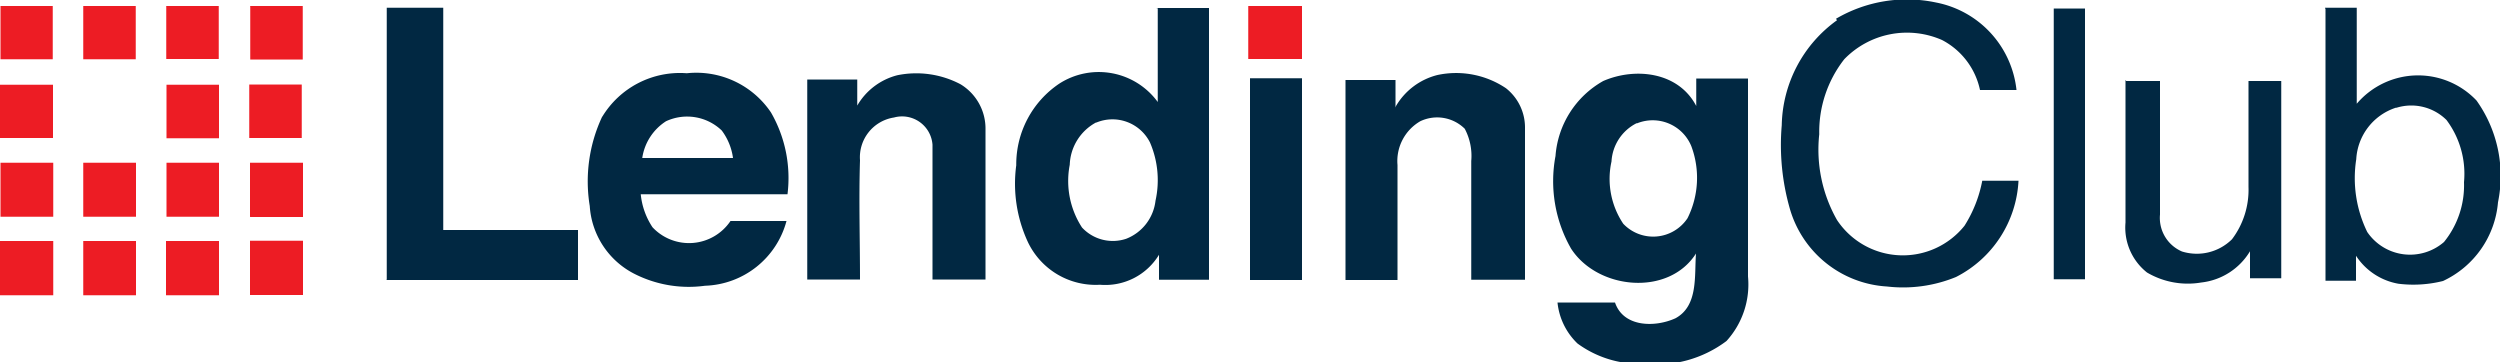 <svg id="Layer_1" data-name="Layer 1" xmlns="http://www.w3.org/2000/svg" width="100" height="14.48" viewBox="0 0 100 14.48"><defs><style>.cls-1{fill:#012842;}.cls-2{fill:#ed1c24;}</style></defs><title>Lending-Club-Logo</title><path class="cls-1" d="M88.44,15.51a5.6,5.6,0,0,1,4-.65,4,4,0,0,1,3.22,3.5H94.2a2.94,2.94,0,0,0-1.52-2,3.49,3.49,0,0,0-3.91.77,4.71,4.71,0,0,0-1,3,5.7,5.7,0,0,0,.71,3.43,3.16,3.16,0,0,0,5.1.23,5.16,5.16,0,0,0,.71-1.8h1.45a4.58,4.58,0,0,1-2.5,3.85,5.57,5.57,0,0,1-2.76.38,4.31,4.31,0,0,1-3.88-3.09,9.25,9.25,0,0,1-.33-3.36,5.29,5.29,0,0,1,2.21-4.2h0Z" transform="translate(-15 -14.76)"/><path class="cls-2" d="M15,15h2.11c0,0.71,0,1.42,0,2.13-0.7,0-1.39,0-2.09,0,0-.71,0-1.42,0-2.13h0Z" transform="translate(-15 -14.76)"/><path class="cls-2" d="M18.33,15h2.1q0,1.06,0,2.13c-0.7,0-1.4,0-2.1,0,0-.71,0-1.41,0-2.11h0Z" transform="translate(-15 -14.76)"/><path class="cls-2" d="M21.64,15h2.11c0,0.71,0,1.41,0,2.12-0.7,0-1.4,0-2.1,0,0-.7,0-1.4,0-2.11h0Z" transform="translate(-15 -14.76)"/><path class="cls-2" d="M25,15h2.11c0,0.71,0,1.43,0,2.14l-2.1,0c0-.71,0-1.41,0-2.12h0Z" transform="translate(-15 -14.76)"/><path class="cls-2" d="M64.93,15c0.72,0,1.43,0,2.15,0,0,0.71,0,1.41,0,2.12H64.93q0-1.05,0-2.1h0Z" transform="translate(-15 -14.76)"/><path class="cls-1" d="M30.47,25.93c0-3.62,0-7.24,0-10.86h2.26c0,3,0,5.93,0,8.89h5.39q0,1,0,2-3.83,0-7.66,0h0Z" transform="translate(-15 -14.76)"/><path class="cls-1" d="M97.15,15.1h1.25q0,5.42,0,10.83H97.15c0-3.61,0-7.23,0-10.84h0Z" transform="translate(-15 -14.76)"/><path class="cls-1" d="M49.28,19a2.6,2.6,0,0,1,1.61-1.23,3.79,3.79,0,0,1,2.53.36,2.07,2.07,0,0,1,1,1.81c0,2,0,4,0,6H52.3c0-1.79,0-3.59,0-5.39a1.22,1.22,0,0,0-1.54-1.09,1.61,1.61,0,0,0-1.36,1.71c-0.05,1.59,0,3.18,0,4.77l-2.11,0q0-4,0-8h2c0,0.37,0,.73,0,1.1h0Z" transform="translate(-15 -14.76)"/><path class="cls-1" d="M70.84,19a2.68,2.68,0,0,1,1.66-1.24,3.57,3.57,0,0,1,2.74.53A2,2,0,0,1,76,19.89c0,2,0,4,0,6.06l-2.15,0c0-1.58,0-3.16,0-4.75a2.32,2.32,0,0,0-.26-1.29,1.57,1.57,0,0,0-1.78-.3,1.84,1.84,0,0,0-.91,1.75c0,1.53,0,3.06,0,4.6H68.82q0-4,0-8h2c0,0.37,0,.73,0,1.1h0Z" transform="translate(-15 -14.76)"/><path class="cls-1" d="M65,17.89c0.69,0,1.39,0,2.08,0q0,4,0,8.07c-0.69,0-1.39,0-2.08,0,0-2.68,0-5.36,0-8h0Z" transform="translate(-15 -14.76)"/><path class="cls-2" d="M15,18.15h2.12q0,1.06,0,2.13H15q0-1.07,0-2.14h0Z" transform="translate(-15 -14.76)"/><path class="cls-2" d="M21.64,18.15c0.71,0,1.41,0,2.12,0,0,0.71,0,1.43,0,2.14-0.7,0-1.4,0-2.1,0,0-.71,0-1.43,0-2.14h0Z" transform="translate(-15 -14.76)"/><path class="cls-2" d="M24.95,18.14c0.71,0,1.42,0,2.12,0,0,0.71,0,1.43,0,2.14-0.7,0-1.4,0-2.1,0q0-1.07,0-2.14h0Z" transform="translate(-15 -14.76)"/><path class="cls-1" d="M100.05,18h1.35c0,1.78,0,3.56,0,5.34a1.46,1.46,0,0,0,.88,1.48,2,2,0,0,0,2-.49,3.28,3.28,0,0,0,.66-2.09c0-1.41,0-2.83,0-4.24h1.31q0,3.94,0,7.89H105c0-.36,0-0.72,0-1.08a2.61,2.61,0,0,1-1.95,1.25,3.21,3.21,0,0,1-2.17-.4,2.29,2.29,0,0,1-.86-2c0-1.9,0-3.8,0-5.7h0Z" transform="translate(-15 -14.76)"/><path class="cls-1" d="M108,15.07h1.27c0,1.28,0,2.56,0,3.84a3.22,3.22,0,0,1,4.79-.13,5.2,5.2,0,0,1,.86,4.07A3.83,3.83,0,0,1,112.72,26a4.87,4.87,0,0,1-1.78.11,2.55,2.55,0,0,1-1.7-1.12c0,0.32,0,.63,0,1l-1.22,0c0-3.62,0-7.24,0-10.86h0Zm2.83,4a2.3,2.3,0,0,0-1.58,2.06,4.9,4.9,0,0,0,.44,2.91,2.07,2.07,0,0,0,3.07.4,3.59,3.59,0,0,0,.8-2.39,3.59,3.59,0,0,0-.7-2.49,2,2,0,0,0-2-.49h0Z" transform="translate(-15 -14.76)"/><path class="cls-1" d="M39.09,19.43a3.63,3.63,0,0,1,3.38-1.74,3.6,3.6,0,0,1,3.37,1.57,5.25,5.25,0,0,1,.66,3.27H40.63a2.89,2.89,0,0,0,.47,1.32,2,2,0,0,0,3.12-.25c0.75,0,1.49,0,2.24,0a3.49,3.49,0,0,1-3.26,2.59,4.8,4.8,0,0,1-2.85-.49A3.28,3.28,0,0,1,38.59,23a6.09,6.09,0,0,1,.5-3.58h0Zm2.55,0.18a2.11,2.11,0,0,0-.95,1.47h3.63a2.36,2.36,0,0,0-.45-1.1,2,2,0,0,0-2.23-.37h0Z" transform="translate(-15 -14.76)"/><path class="cls-1" d="M61.24,15.08h2.12c0,3.62,0,7.24,0,10.87h-2c0-.35,0-0.7,0-1A2.51,2.51,0,0,1,59,26.15a3,3,0,0,1-2.89-1.72,5.54,5.54,0,0,1-.46-3.06,3.89,3.89,0,0,1,1.73-3.27,2.92,2.92,0,0,1,3.93.74c0-1.25,0-2.5,0-3.75h0Zm-2.4,4.58a2,2,0,0,0-1.05,1.69,3.41,3.41,0,0,0,.49,2.51,1.68,1.68,0,0,0,1.77.45,1.86,1.86,0,0,0,1.17-1.52A3.8,3.8,0,0,0,61,20.46a1.68,1.68,0,0,0-2.14-.8h0Z" transform="translate(-15 -14.76)"/><path class="cls-1" d="M79.13,18c1.26-.55,3-0.38,3.72,1,0-.37,0-0.73,0-1.1,0.69,0,1.38,0,2.07,0,0,2.64,0,5.28,0,7.92a3.36,3.36,0,0,1-.86,2.58,4.67,4.67,0,0,1-3.32.91,4.21,4.21,0,0,1-2.64-.81,2.64,2.64,0,0,1-.8-1.64H79.6c0.34,1,1.61,1,2.42.63,0.92-.5.75-1.71,0.82-2.59-1.1,1.73-3.94,1.45-5-.2A5.44,5.44,0,0,1,77.22,21a3.76,3.76,0,0,1,1.91-3h0Zm1.33,1.69a1.83,1.83,0,0,0-1,1.53,3.22,3.22,0,0,0,.47,2.49,1.65,1.65,0,0,0,2.57-.22,3.61,3.61,0,0,0,.15-2.89,1.67,1.67,0,0,0-2.16-.91h0Z" transform="translate(-15 -14.76)"/><path class="cls-2" d="M15,21.27c0.71,0,1.42,0,2.13,0q0,1.08,0,2.16-1.05,0-2.11,0c0-.72,0-1.44,0-2.16h0Z" transform="translate(-15 -14.76)"/><path class="cls-2" d="M18.33,21.27c0.7,0,1.41,0,2.11,0,0,0.72,0,1.44,0,2.16-0.7,0-1.4,0-2.11,0,0-.72,0-1.44,0-2.16h0Z" transform="translate(-15 -14.76)"/><path class="cls-2" d="M21.64,21.27c0.71,0,1.41,0,2.12,0,0,0.72,0,1.44,0,2.16h-2.1c0-.72,0-1.44,0-2.16h0Z" transform="translate(-15 -14.76)"/><path class="cls-2" d="M25,23.43c0-.72,0-1.44,0-2.16,0.71,0,1.41,0,2.12,0,0,0.72,0,1.45,0,2.17-0.7,0-1.41,0-2.11,0h0Z" transform="translate(-15 -14.76)"/><path class="cls-2" d="M15,24.4c0.71,0,1.42,0,2.13,0,0,0.72,0,1.45,0,2.17H15c0-.72,0-1.45,0-2.17h0Z" transform="translate(-15 -14.76)"/><path class="cls-2" d="M18.32,24.4c0.71,0,1.41,0,2.12,0,0,0.72,0,1.45,0,2.17H18.33q0-1.08,0-2.17h0Z" transform="translate(-15 -14.76)"/><path class="cls-2" d="M21.64,24.4h2.12c0,0.72,0,1.45,0,2.17-0.71,0-1.41,0-2.12,0,0-.72,0-1.45,0-2.17h0Z" transform="translate(-15 -14.76)"/><path class="cls-2" d="M25,26.56c0-.72,0-1.45,0-2.17h2.12c0,0.72,0,1.45,0,2.17H25Z" transform="translate(-15 -14.76)"/></svg>